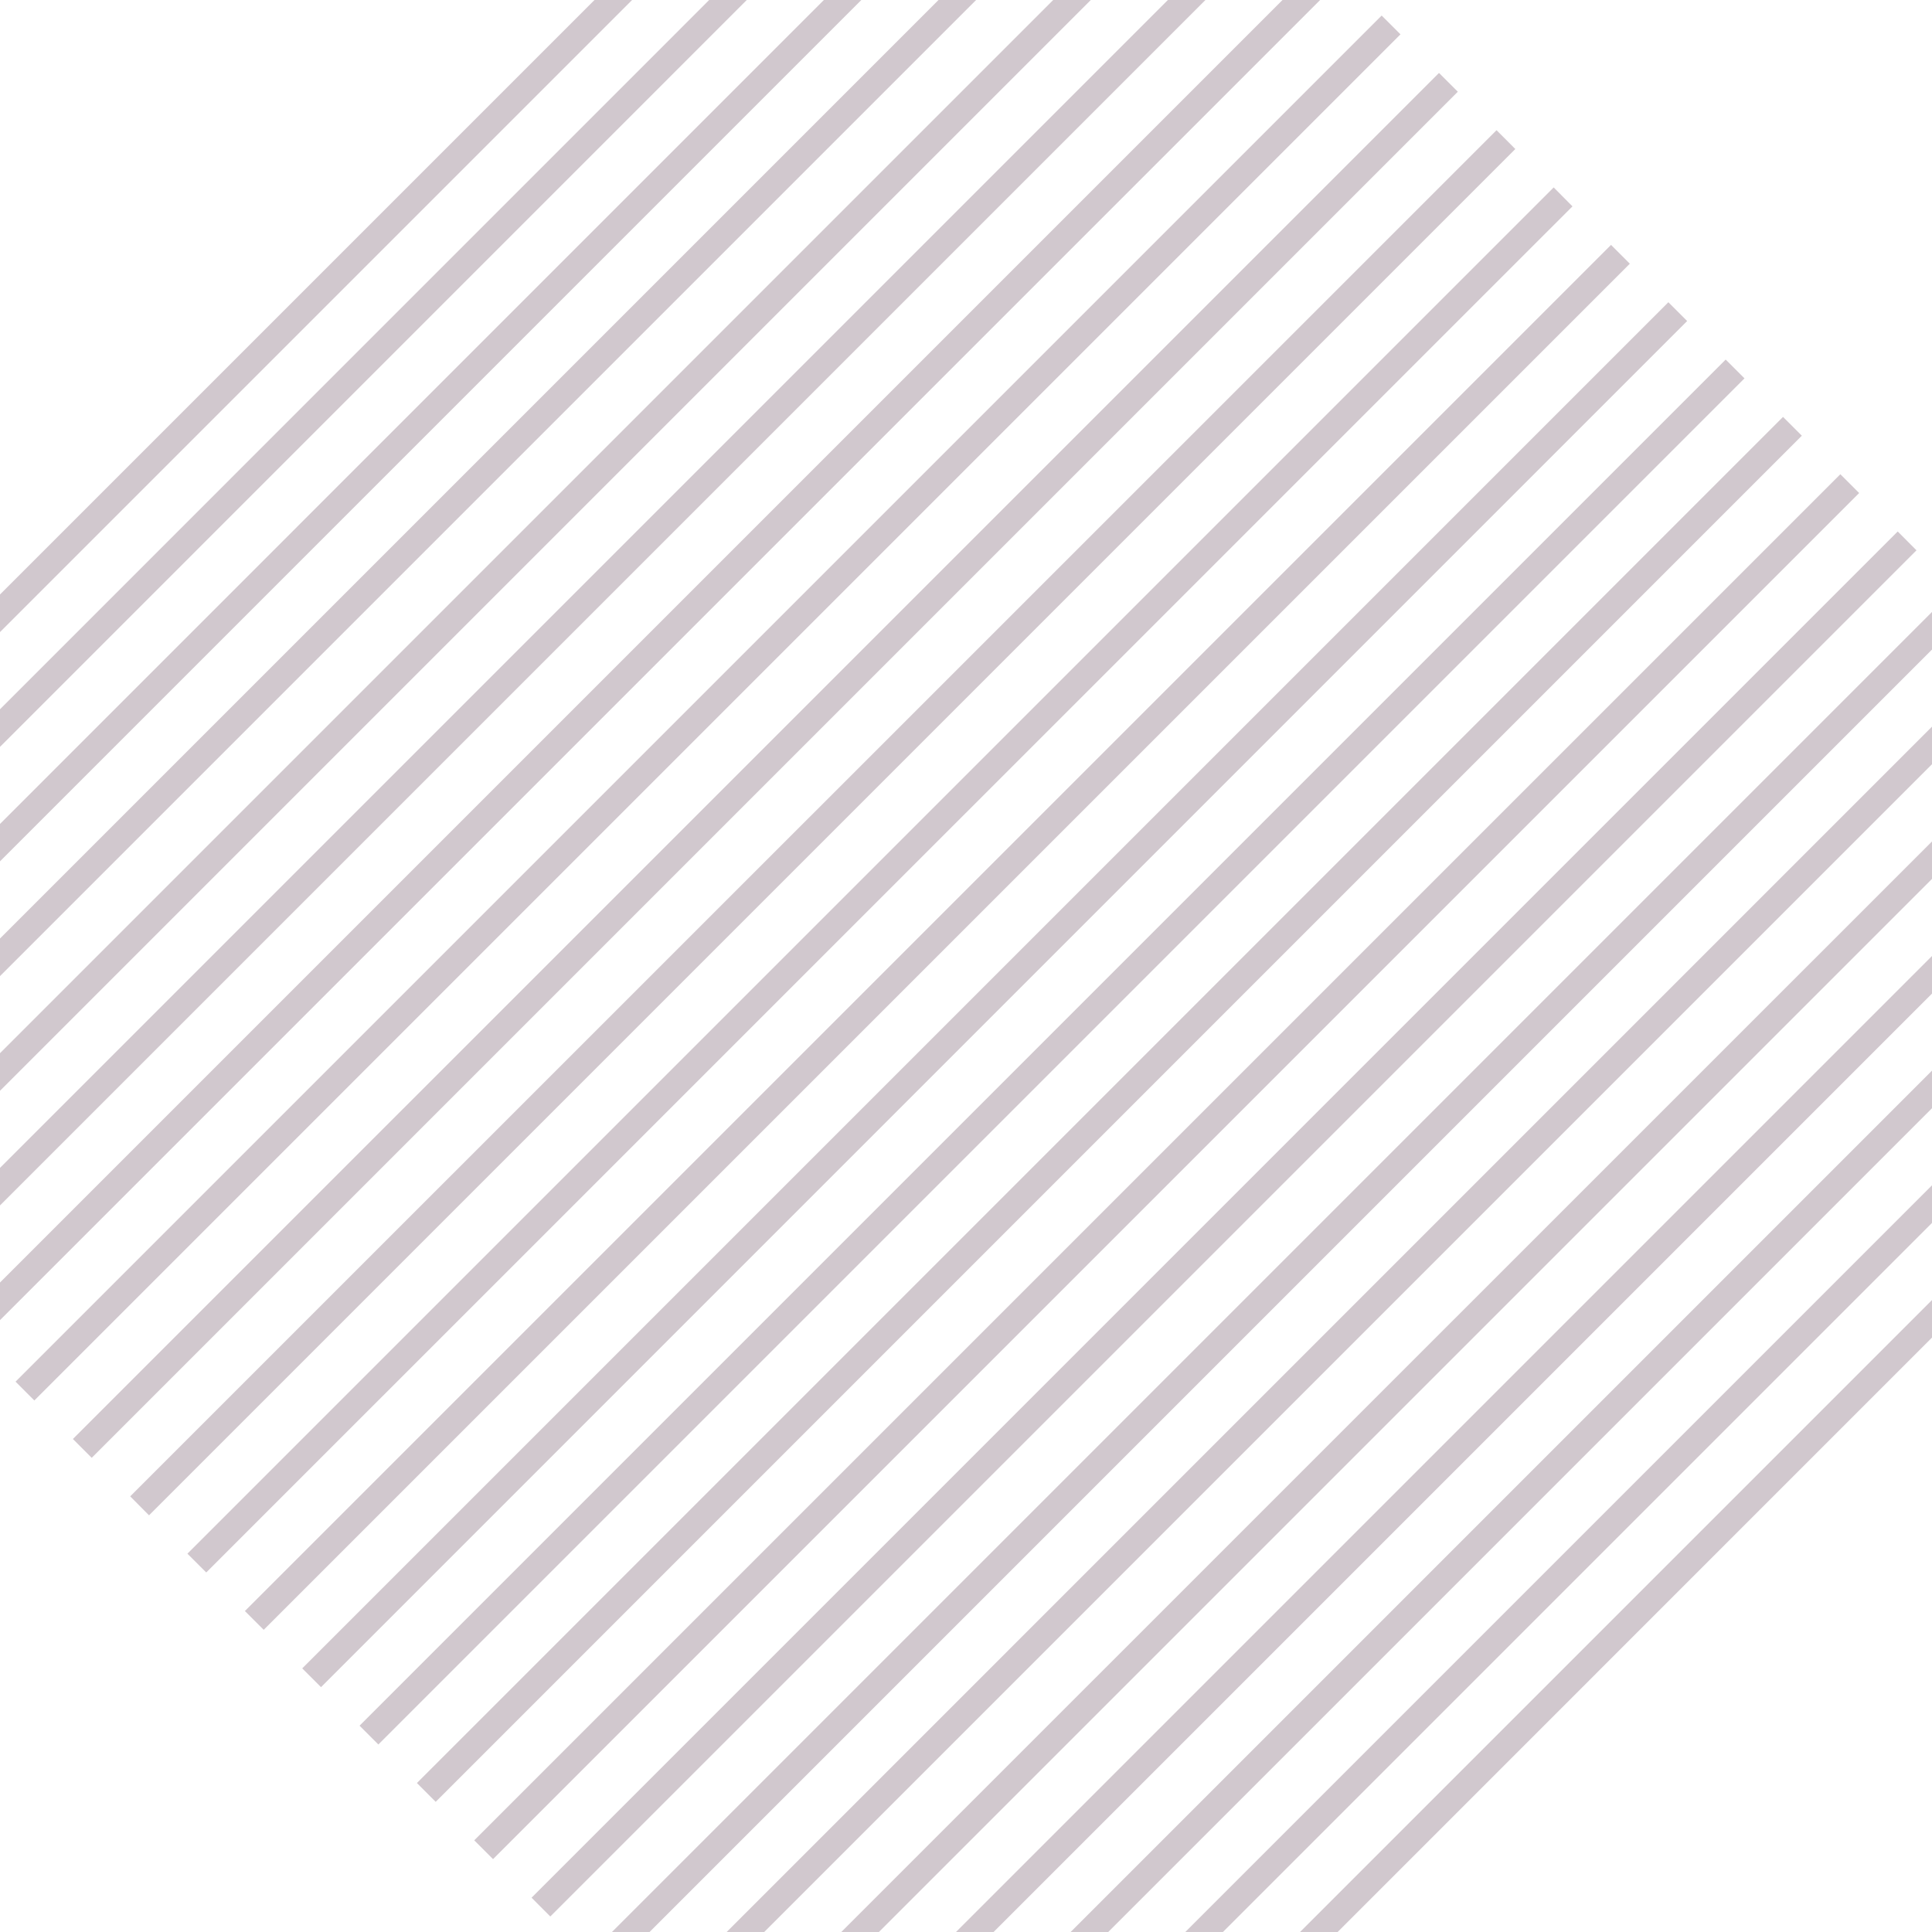 <svg id="Layer_1" data-name="Layer 1" xmlns="http://www.w3.org/2000/svg" viewBox="0 0 484.49 484.49"><defs><style>.cls-1{fill:#d1c8ce;}</style></defs><path class="cls-1" d="M14,335.62v9.43L345.05,14h-9.43Zm3.9,24.86,4.71,4.72L365.2,22.61l-4.72-4.71Zm14.38,14.38L37,379.58,379.58,37l-4.72-4.71Zm14.37,14.38L51.37,394,394,51.37l-4.71-4.72ZM61,403.62l4.72,4.71L408.33,65.75,403.62,61Zm-47-183V230L230,14H220.6Zm0-28.76v9.43L201.27,14h-9.43ZM75.41,418l4.72,4.71L422.71,80.13,418,75.41ZM14,249.35v9.43L258.78,14h-9.43Zm0,28.76v9.43L287.54,14h-9.43Zm0,28.76v9.42L316.29,14h-9.42Zm0-143.79v9.43L172.51,14h-9.43ZM253.72,498.5h9.43L498.5,263.15v-9.43Zm-28.76,0h9.43L498.5,234.39V225Zm57.51,0h9.43L498.5,291.9v-9.43Zm-86.26,0h9.42L498.5,205.63v-9.42ZM89.79,432.38l4.71,4.71L437.09,94.5l-4.71-4.71ZM498.5,340,340,498.5h9.43L498.5,349.42ZM311.23,498.5h9.43L498.5,320.66v-9.43ZM104.17,446.75l4.71,4.72L451.47,108.88l-4.72-4.71Zm14.38,14.38,4.71,4.72L465.85,123.26l-4.72-4.71Zm28.75,28.76L152,494.6,494.6,152l-4.71-4.72Zm20.15,8.61h9.43L498.5,176.88v-9.43Zm-34.53-23,4.72,4.71L480.22,137.64l-4.71-4.72Z" transform="translate(-14 -14)"/></svg>